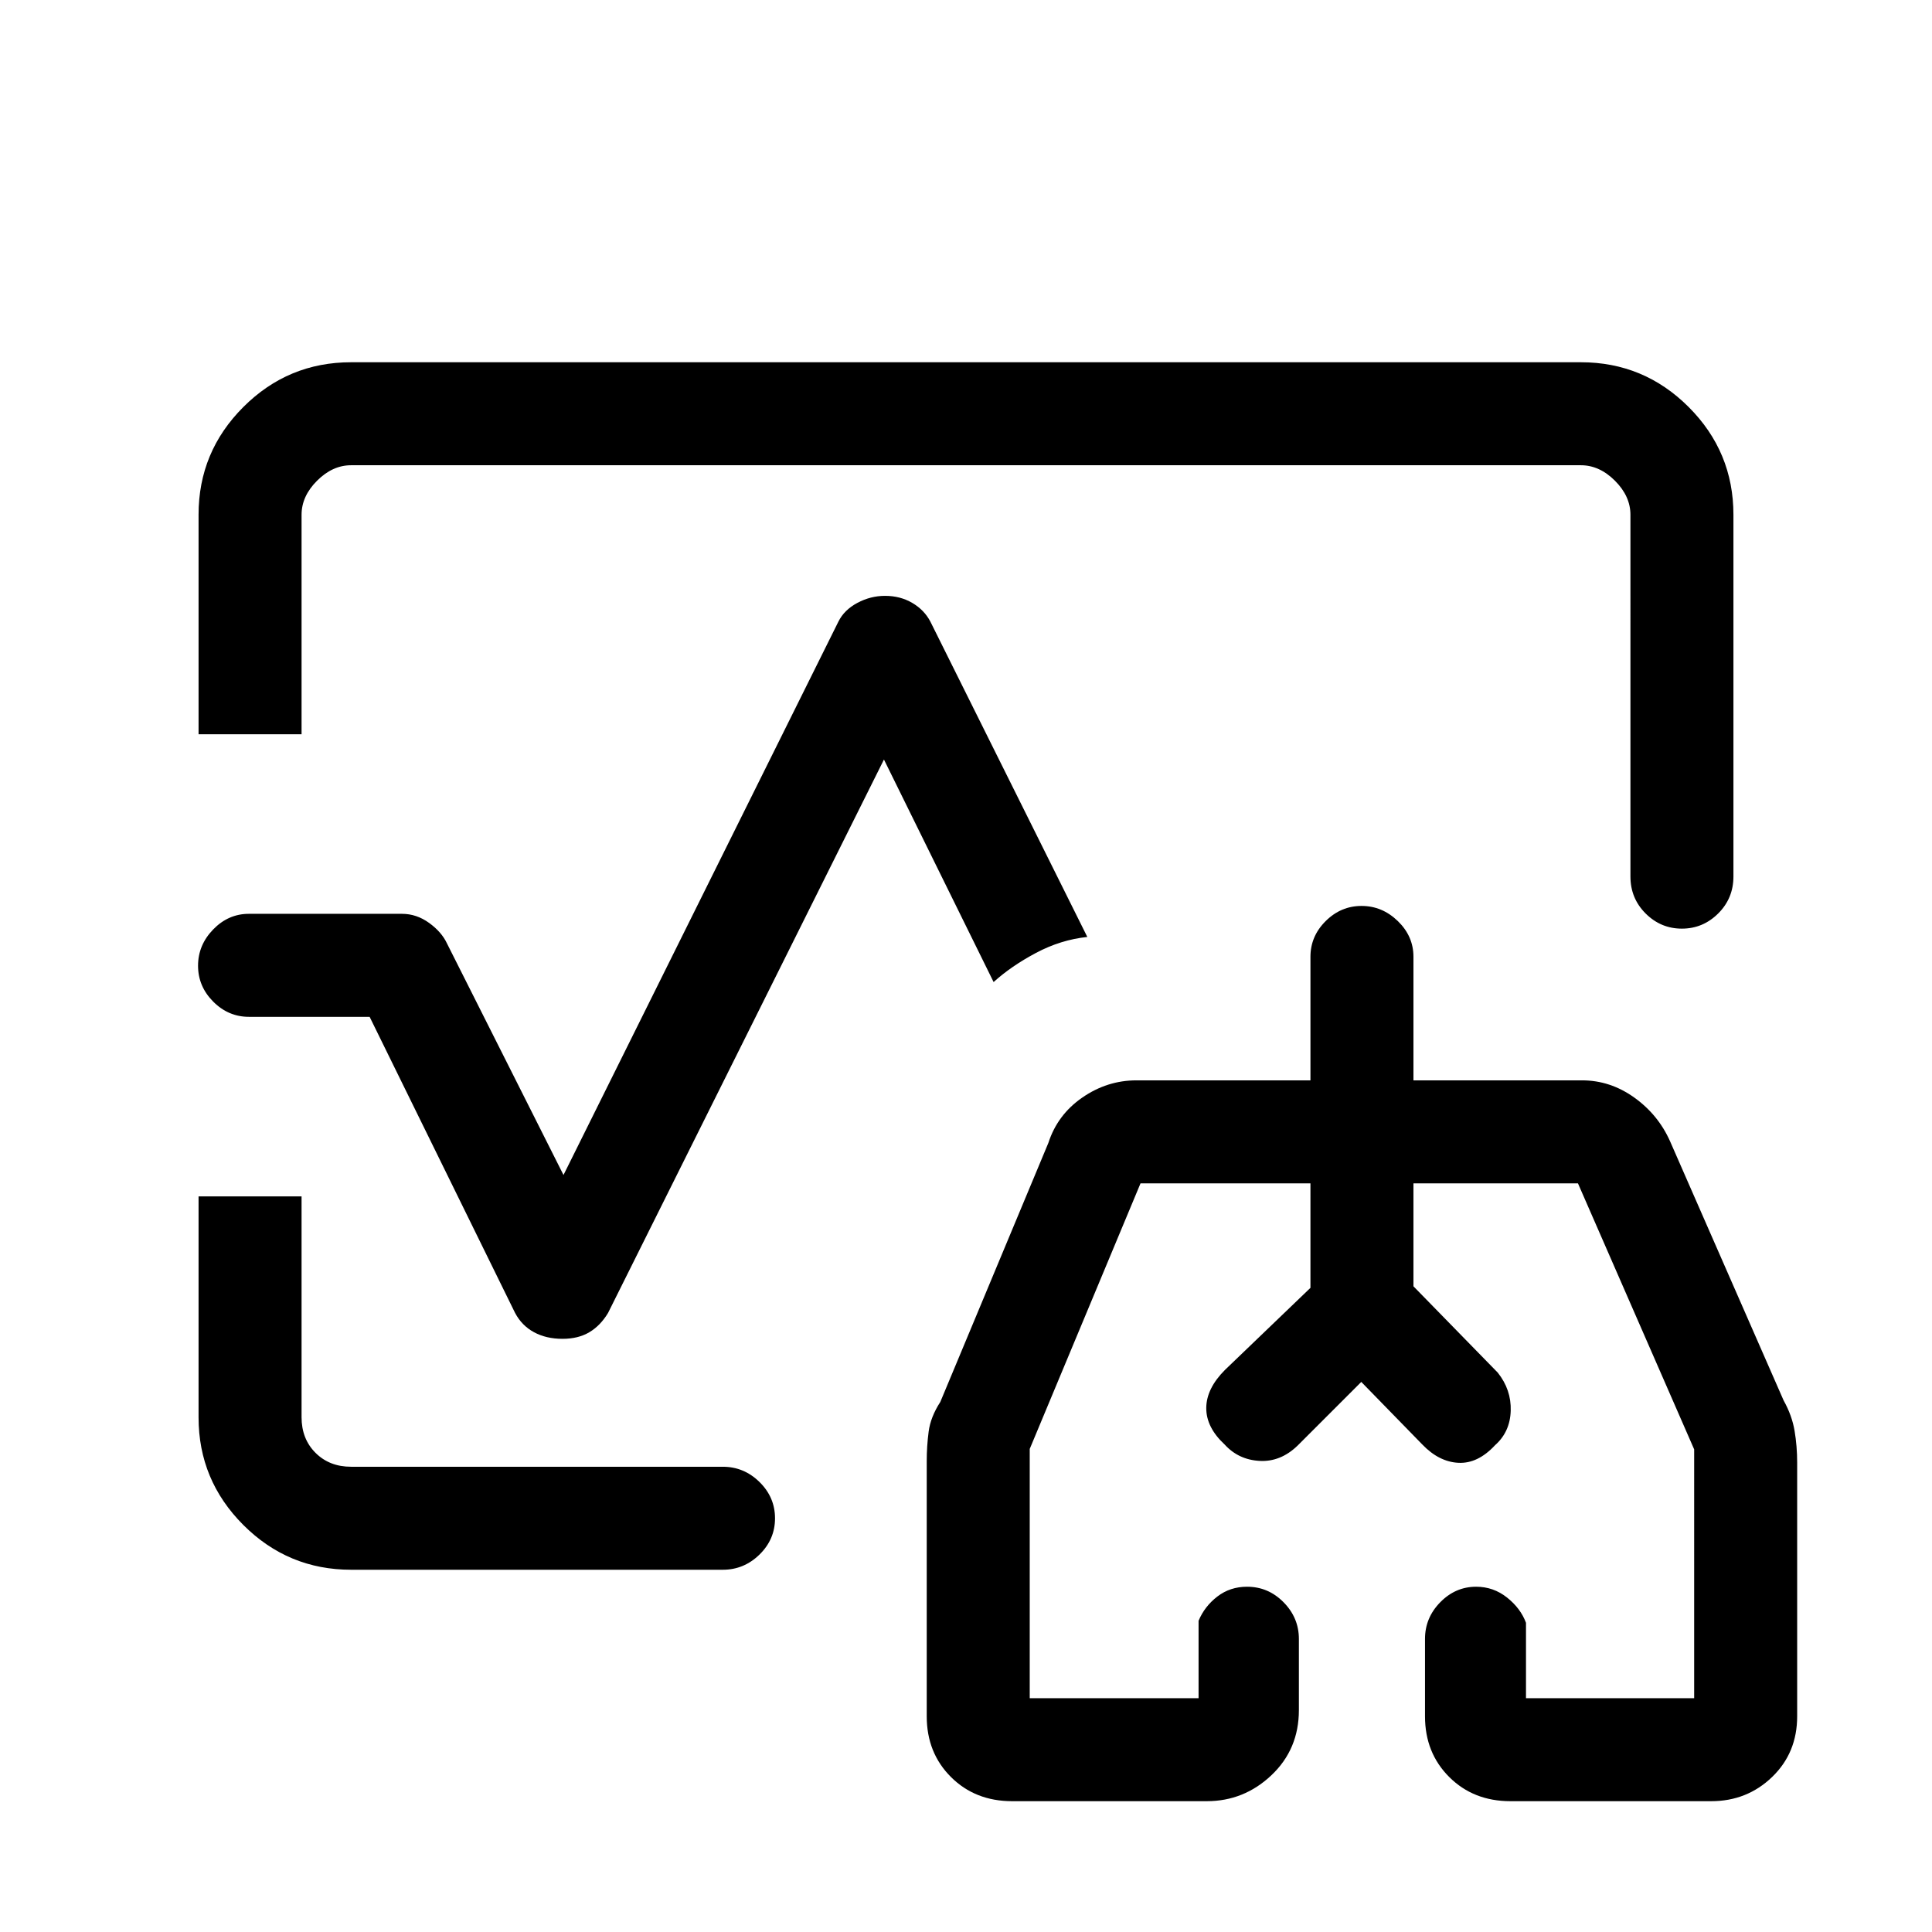 <svg xmlns="http://www.w3.org/2000/svg" height="40" viewBox="0 96 960 960" width="40"><path d="M480 576ZM98.667 460.847V351.704q0-31.211 22.246-53.458Q143.159 276 174.461 276h611.078q31.301 0 53.548 22.246 22.246 22.247 22.246 53.549v179.718q0 10.859-7.576 18.391-7.576 7.532-18.043 7.532-10.468 0-18.014-7.532-7.546-7.532-7.546-18.391V351.795q0-9.231-7.692-16.923-7.693-7.693-16.923-7.693H174.461q-9.231 0-16.923 7.693-7.692 7.692-7.692 16.923v109.052h-51.18ZM174.46 876q-31.302 0-53.548-22.246-22.246-22.247-22.246-53.458V690.487h51.179v109.718q0 10.77 6.923 17.693 6.923 6.923 17.692 6.923H359.18q10.492 0 18.208 7.576 7.715 7.576 7.715 18.043 0 10.468-7.715 18.014Q369.672 876 359.18 876H174.461ZM279.5 761.256q-8.064 0-14.128-3.269t-9.423-9.577l-72.282-147.154h-60q-10.209 0-17.733-7.564-7.524-7.564-7.524-17.833 0-10.269 7.524-18.026 7.524-7.756 17.733-7.756h76.077q7.231 0 13.476 4.515 6.245 4.515 8.908 10.254l57.872 115 136.616-275q2.878-5.795 9.421-9.282 6.543-3.487 13.74-3.487 7.531 0 13.492 3.487 5.962 3.487 9.013 9.282l78 156.719q-13.236 1.404-25.539 7.953t-21.025 14.457L439.231 473.41l-137.103 275q-3.802 6.308-9.31 9.577-5.509 3.269-13.318 3.269ZM502.95 991q-18.386 0-30.424-12.011-12.038-12.01-12.038-30.168V821.978q0-7.337.948-14.606.949-7.269 5.795-14.756l53.692-128.693q4.529-14.035 16.884-22.569 12.356-8.533 26.886-8.533h86.461V571.41q0-10.208 7.565-17.732 7.564-7.524 17.833-7.524 10.269 0 18.025 7.524 7.756 7.524 7.756 17.732v61.411h83.77q14.02 0 25.958 8.545 11.937 8.545 17.811 21.788l56.385 128.692q4.179 7.488 5.461 15.141 1.282 7.654 1.282 15.76v126.074q0 18.158-12.461 30.168Q868.077 991 850.275 991H750.54q-18.386 0-30.424-12.011-12.039-12.01-12.039-30.168v-38.462q0-10.492 7.568-18.207 7.568-7.716 17.842-7.716 8.59 0 15.347 5.366 6.756 5.365 9.423 12.557v37.462h83.564V816.18L784.077 684h-81.744v51.154l41.872 42.872q6.795 8.513 6.462 19.006-.334 10.494-7.795 17.096-8.564 9.231-18.218 8.731t-17.884-9.064l-30.36-31.128-31.615 31.615q-8.462 8.205-18.923 7.628-10.461-.577-17.333-8.115-9.231-8.564-9.154-18.218.077-9.654 9.308-18.884l42.461-40.77V684h-84.436l-55.051 131.962v123.859h83.897v-38.462q3-7.192 9.335-12.057 6.334-4.866 14.741-4.866 10.557 0 18.164 7.716 7.606 7.715 7.606 18.207v35.385q0 19.44-13.636 32.348Q618.137 991 599.608 991H502.95Zm173.46-179.59Zm-67.717-34.717 42.461-40.77V684v51.923l-42.461 40.77Zm135.512 1.333-41.872-42.872V684v51.154l41.872 42.872Z"/></svg>